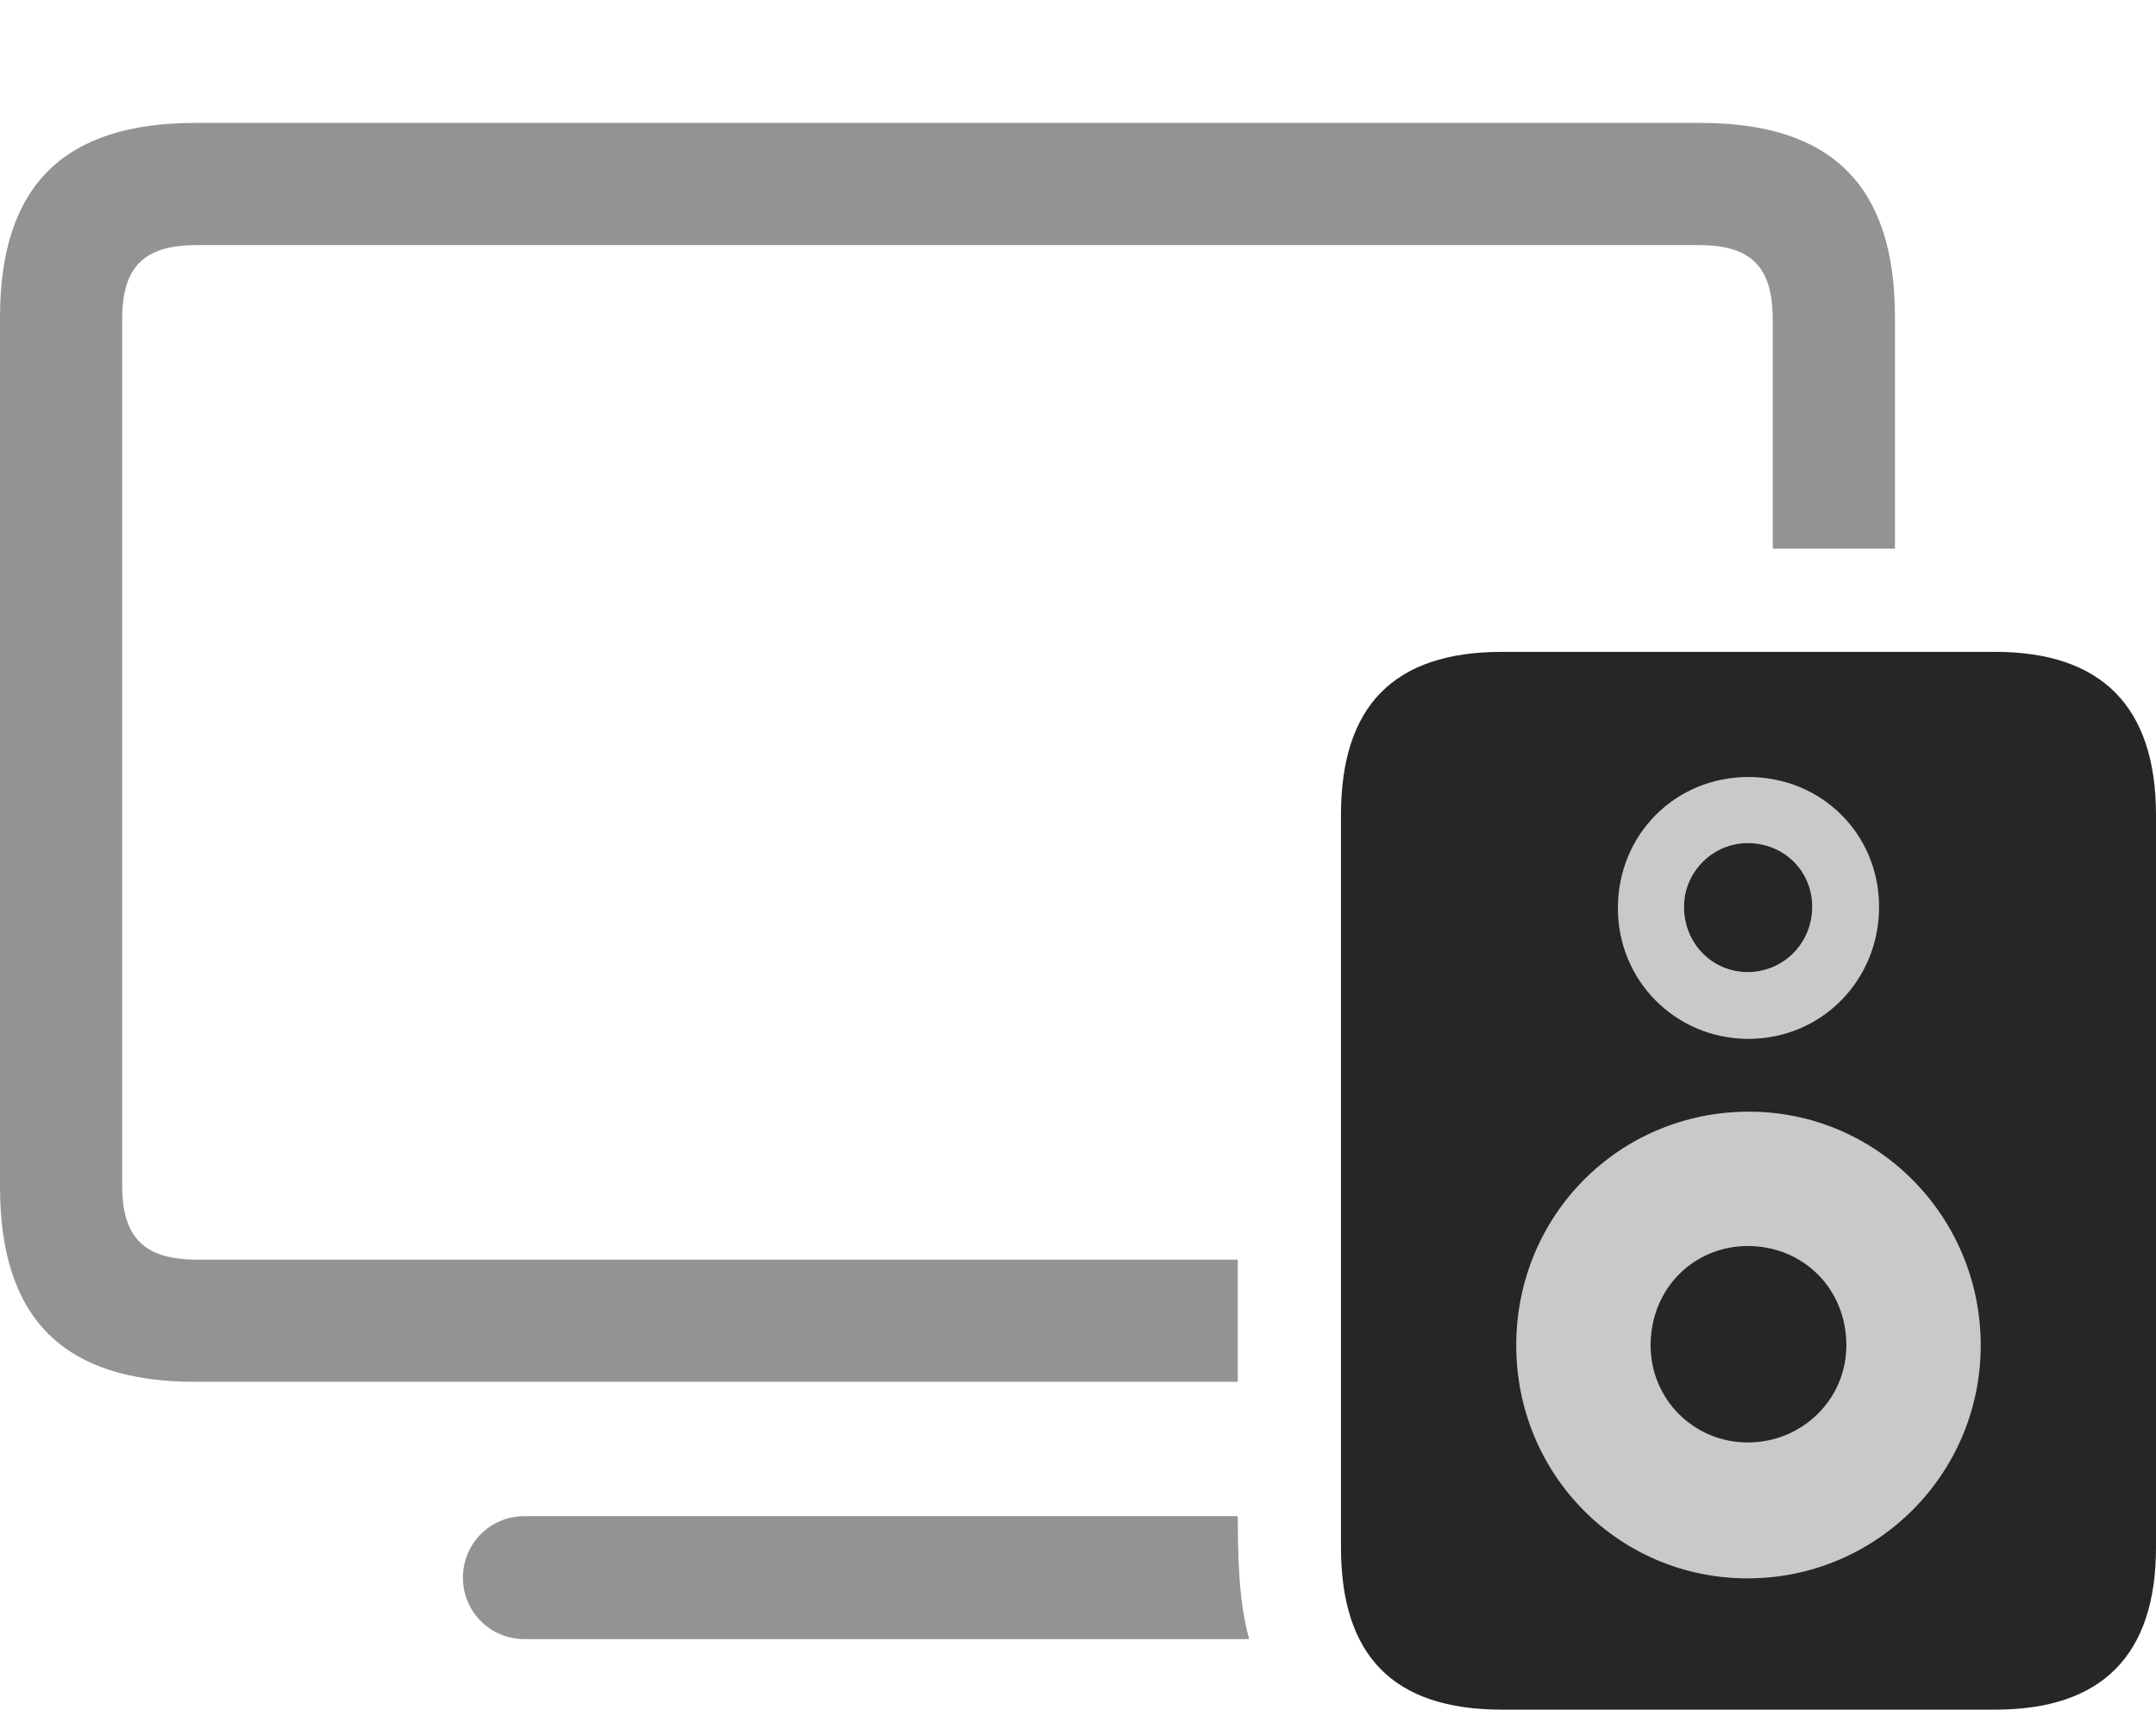 <?xml version="1.0" encoding="UTF-8"?>
<!--Generator: Apple Native CoreSVG 175.5-->
<!DOCTYPE svg
PUBLIC "-//W3C//DTD SVG 1.1//EN"
       "http://www.w3.org/Graphics/SVG/1.1/DTD/svg11.dtd">
<svg version="1.1" xmlns="http://www.w3.org/2000/svg" xmlns:xlink="http://www.w3.org/1999/xlink" width="27.744" height="22.002">
 <g>
  <rect height="22.002" opacity="0" width="27.744" x="0" y="0"/>
  <path d="M2.51 17.783L15.928 17.783L15.928 16.211L2.539 16.211C1.865 16.211 1.572 15.938 1.572 15.254L1.572 4.111C1.572 3.418 1.865 3.154 2.539 3.154L21.855 3.154C22.52 3.154 22.812 3.418 22.812 4.111L22.812 7.061L24.385 7.061L24.385 4.082C24.385 2.373 23.555 1.582 21.885 1.582L2.51 1.582C0.84 1.582 0 2.373 0 4.082L0 15.273C0 16.992 0.84 17.783 2.51 17.783ZM6.748 21.094L16.074 21.094C15.986 20.762 15.928 20.391 15.928 19.512L6.748 19.512C6.309 19.512 5.957 19.863 5.957 20.303C5.957 20.742 6.309 21.094 6.748 21.094Z" fill="#000000" fill-opacity="0.425"/>
  <path d="M19.326 22.002L25.674 22.002C27.041 22.002 27.744 21.309 27.744 19.912L27.744 10.488C27.744 9.092 27.041 8.389 25.674 8.389L19.326 8.389C17.93 8.389 17.256 9.092 17.256 10.488L17.256 19.912C17.256 21.309 17.93 22.002 19.326 22.002ZM22.5 13.369C21.562 13.369 20.811 12.617 20.82 11.67C20.83 10.732 21.562 10 22.5 10C23.438 10 24.18 10.732 24.18 11.67C24.18 12.617 23.438 13.369 22.5 13.369ZM22.49 20.312C20.83 20.312 19.512 18.975 19.512 17.314C19.512 15.645 20.83 14.316 22.49 14.307C24.141 14.297 25.488 15.645 25.488 17.314C25.488 18.975 24.141 20.312 22.49 20.312ZM22.49 12.51C22.949 12.51 23.32 12.139 23.32 11.67C23.32 11.201 22.949 10.85 22.49 10.85C22.041 10.85 21.67 11.221 21.67 11.67C21.67 12.139 22.031 12.51 22.49 12.51ZM22.49 18.564C23.193 18.564 23.76 18.008 23.76 17.314C23.76 16.582 23.203 16.035 22.49 16.035C21.797 16.035 21.24 16.582 21.24 17.314C21.24 18.008 21.797 18.564 22.49 18.564Z" fill="#000000" fill-opacity="0.85"/>
  <path d="M22.5 13.369C21.562 13.369 20.811 12.617 20.82 11.67C20.83 10.732 21.562 10 22.5 10C23.438 10 24.18 10.732 24.18 11.67C24.18 12.617 23.438 13.369 22.5 13.369ZM22.49 20.312C20.83 20.312 19.512 18.975 19.512 17.314C19.512 15.645 20.83 14.316 22.49 14.307C24.141 14.297 25.488 15.645 25.488 17.314C25.488 18.975 24.141 20.312 22.49 20.312ZM22.49 12.51C22.949 12.51 23.32 12.139 23.32 11.67C23.32 11.201 22.949 10.85 22.49 10.85C22.041 10.85 21.67 11.221 21.67 11.67C21.67 12.139 22.031 12.51 22.49 12.51ZM22.49 18.564C23.193 18.564 23.76 18.008 23.76 17.314C23.76 16.582 23.203 16.035 22.49 16.035C21.797 16.035 21.24 16.582 21.24 17.314C21.24 18.008 21.797 18.564 22.49 18.564Z" fill="#000000" fill-opacity="0.212"/>
 </g>
</svg>
